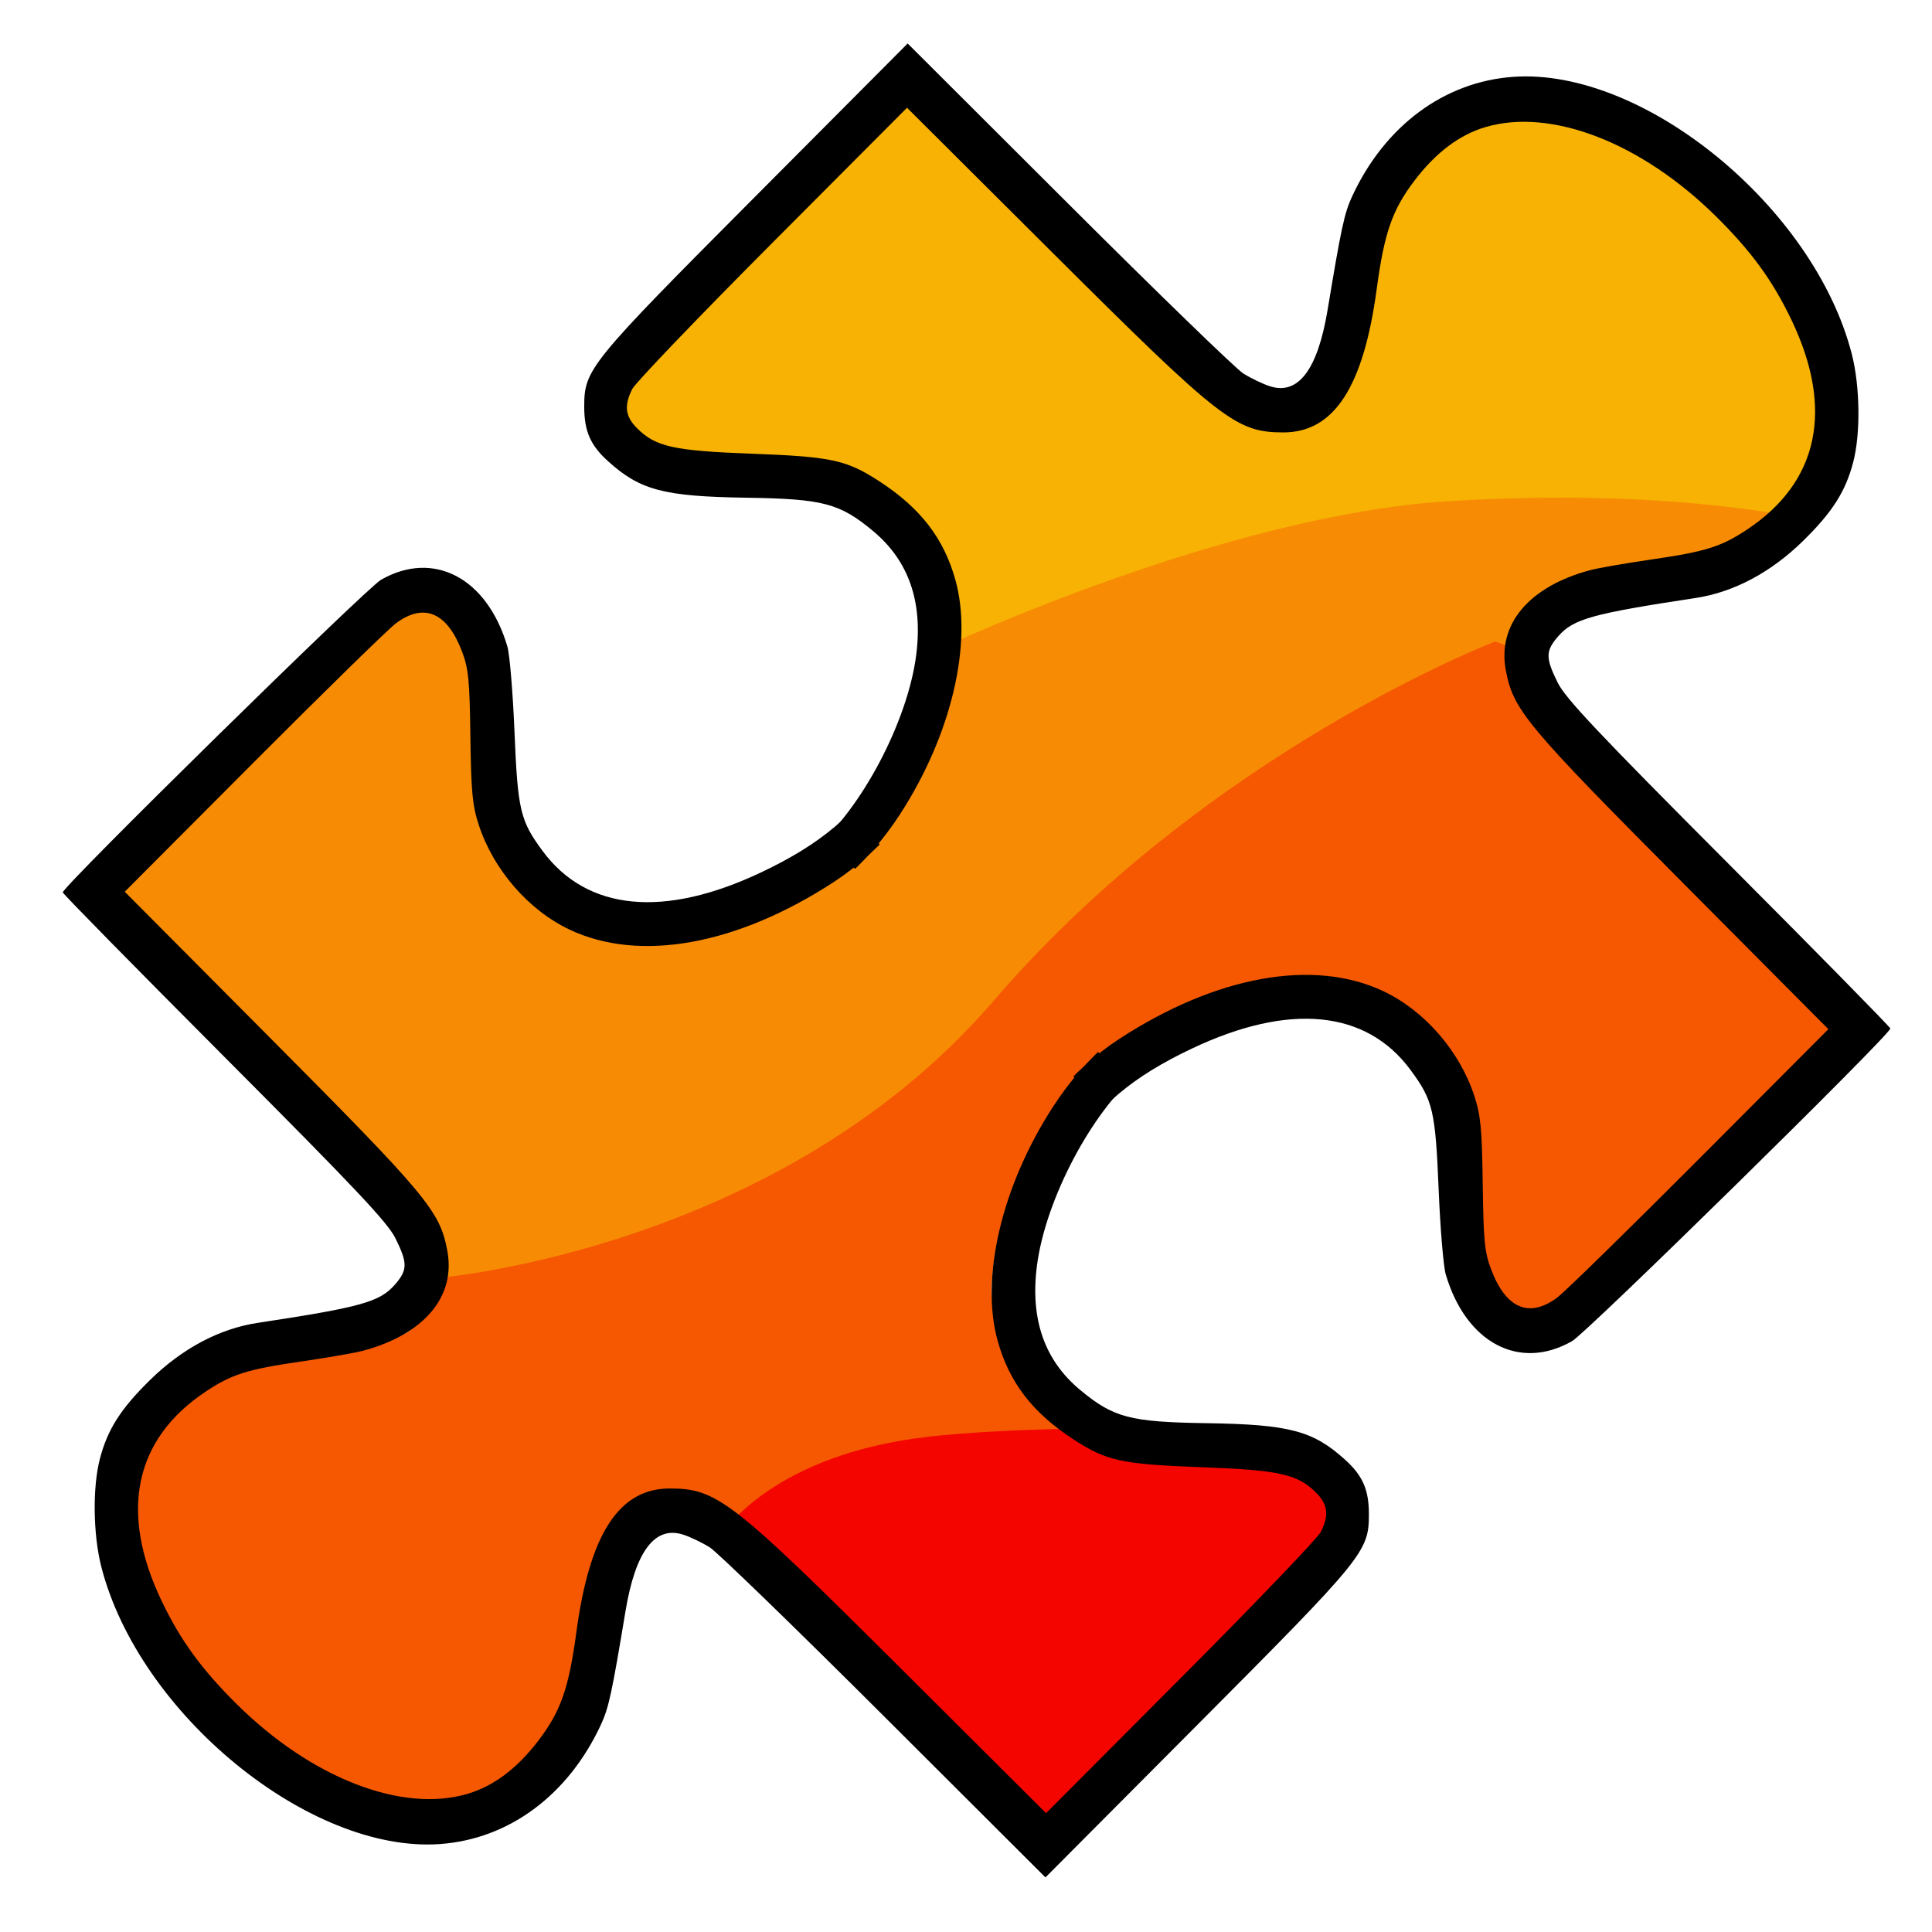 <?xml version="1.0" encoding="UTF-8" standalone="no"?>
<!-- Created with Inkscape (http://www.inkscape.org/) -->

<svg
   version="1.1"
   id="svg8362"
   width="1000"
   height="1000"
   viewBox="0 0 1000 1000"
   sodipodi:docname="puzzle_fire.svg"
   inkscape:version="1.2.2 (732a01da63, 2022-12-09)"
   xmlns:inkscape="http://www.inkscape.org/namespaces/inkscape"
   xmlns:sodipodi="http://sodipodi.sourceforge.net/DTD/sodipodi-0.dtd"
   xmlns="http://www.w3.org/2000/svg"
   xmlns:svg="http://www.w3.org/2000/svg">
  <defs
     id="defs8366">
    <clipPath
       clipPathUnits="userSpaceOnUse"
       id="clipPath9032">
      <path
         style="fill:#ff0000;stroke-width:7.03"
         d="M 118.765,126.073 946.463,913.575 1143.795,-3.654 401.973,-65.777 Z"
         id="path9034" />
    </clipPath>
    <clipPath
       clipPathUnits="userSpaceOnUse"
       id="clipPath9171">
      <path
         style="opacity:1;fill:#c87137;fill-opacity:1;stroke-width:7.03"
         d="m 226.098,661.499 c 0,0 177.003,-14.212 288.114,-143.411 C 625.323,388.889 773.902,332.041 773.902,332.041 L 1033.592,421.189 985.788,828.165 519.38,1023.256 74.935,962.532 -59.432,698.966 83.979,643.411 Z"
         id="path9173" />
    </clipPath>
    <clipPath
       clipPathUnits="userSpaceOnUse"
       id="clipPath12205">
      <path
         style="fill:#f42b00;fill-opacity:1;stroke-width:7.03"
         d="m 374.566,792.983 c 0,0 25.58,-40.197 105.975,-49.333 80.395,-9.136 246.665,-1.827 246.665,-1.827 l -7.309,147.999 -107.802,162.616 -263.11,-107.802 z"
         id="path12207" />
    </clipPath>
    <clipPath
       clipPathUnits="userSpaceOnUse"
       id="clipPath12336">
      <path
         style="fill:#f42b00;fill-opacity:1;stroke-width:7.03"
         d="m 489.676,334.368 c 0,0 144.345,-67.605 259.455,-74.913 115.11,-7.309 184.542,9.136 184.542,9.136 L 1154.758,76.74 743.65,-73.086 226.567,-9.136 230.221,259.455 Z"
         id="path12338" />
    </clipPath>
  </defs>
  <sodipodi:namedview
     id="namedview8364"
     pagecolor="#ffffff"
     bordercolor="#000000"
     borderopacity="0.25"
     inkscape:showpageshadow="2"
     inkscape:pageopacity="0.0"
     inkscape:pagecheckerboard="0"
     inkscape:deskcolor="#d1d1d1"
     showgrid="false"
     inkscape:zoom="0.54730065"
     inkscape:cx="412.02217"
     inkscape:cy="501.55248"
     inkscape:window-width="1920"
     inkscape:window-height="991"
     inkscape:window-x="-9"
     inkscape:window-y="-9"
     inkscape:window-maximized="1"
     inkscape:current-layer="g8368" />
  <g
     inkscape:groupmode="layer"
     inkscape:label="Image"
     id="g8368">
    <path
       style="opacity:1;fill:#f78c04;fill-opacity:1;stroke-width:13.112"
       d="M 473.5,877.791 C 377.627,782.468 369.327,775.879 345.086,775.841 c -27.196,-0.042 -29.646,17.454 -38.055,61.513 -1.958,10.258 -4.878,24.452 -6.49,32.659 -1.611,8.207 -8.323,24.502 -11.565,30.63 -6.974,13.182 -31.63,26.046 -42.098,31.364 -33.652,17.096 -83.153,1.967 -126.356,-38.618 -21.034,-19.76 -33.024,-35.466 -43.471,-56.948 -20.211,-41.558 -17.277,-74.9 8.79,-99.893 15.871,-15.217 28.026,-30.397 65.169,-36.691 36.961,-6.264 53.838,-2.494 64.847,-14.437 9.097,-9.869 12.215,-19.081 10.869,-32.116 -2.301,-22.295 -9.932,-31.602 -101.843,-124.211 L 56.793,460.486 104.277,412.819 c 26.116,-26.216 59.462,-58.921 74.101,-72.677 24.751,-23.258 27.126,-25.011 33.873,-25.011 5.835,0 14.154,-4.342 18.092,0.339 9.449,11.23 18.01,22.429 19.622,61.687 1.695,41.286 -0.552,45.618 10.193,63.73 16.817,28.346 42.176,41.395 75.527,35.837 58.976,-9.827 99.162,-14.274 121.651,-44.21 40.836,-54.357 45.121,-117.291 19.938,-155.309 -10.425,-15.739 -26.764,-23.838 -44.192,-29.842 -4.145,-1.428 -21.386,-4.401 -43.747,-5.203 -40.164,-1.442 -44.672,-2.712 -48.263,-3.939 -10.176,-3.477 -18.652,-27.096 -18.652,-34.427 0,-7.63 4.962,-13.087 86.51,-95.132 L 468.623,48.607 536.81,116.137 c 97.564,96.624 104.414,102.006 129.839,102.006 11.351,0 14.449,-0.738 20.586,-4.902 16.183,-10.982 10.131,-28.746 16.973,-71.214 2.034,-12.628 11.674,-31.111 13.606,-36.608 8.469,-24.095 39.137,-43.304 60.577,-48.482 21.154,-5.109 52.014,2.174 79.712,18.811 17.542,10.537 48.506,39.11 60.156,55.511 19.172,26.989 28.051,50.959 28.053,75.733 0.002,16.294 -0.501,18.781 -6.105,30.163 -7.397,15.026 -12.549,34.25 -29.104,42.262 -8.786,4.252 -19.674,14.299 -44.781,18.569 -37.369,6.356 -58.732,-1.834 -71.08,10.514 -13.434,13.434 -15.367,32.123 -5.366,51.86 6.652,13.127 23.919,31.955 97.574,106.393 l 66.102,66.804 -67.967,68.021 c -37.382,37.411 -71.152,70.239 -75.044,72.95 -13.388,9.326 -32.543,12.436 -40.381,-5.785 -3.576,-8.312 -12.527,-19.975 -13.757,-52.393 -1.557,-41.053 -0.913,-43.286 -12.257,-60.965 -8.05,-12.544 -17.473,-20.99 -30.539,-27.175 -30.061,-14.229 -63.057,-26.427 -104.723,-6.268 -39.766,19.24 -56.649,35.718 -75.714,73.894 -12.808,25.647 -18.411,45.058 -19.921,69.011 -1.303,20.665 13.149,33.986 21.782,51.243 11.437,22.862 30.521,27.95 54.954,31.871 6.663,1.069 24.975,2.77 42.927,3.781 33.316,1.874 45.518,16.359 54.363,22.841 7.803,5.719 3.538,14.498 -0.263,21.848 -1.726,3.338 -21.803,25.036 -44.617,48.219 -22.813,23.183 -54.315,55.37 -70.004,71.527 -15.689,16.157 -29.04,29.36 -29.67,29.34 -0.63,-0.02 -31.78,-30.496 -69.223,-67.724 z"
       id="path9113"
       sodipodi:nodetypes="ssssssssssssscsssssssssssssscsssssssscsssssscssssssssssssssssss" />
    <path
       style="opacity:1;fill:#f55801;fill-opacity:1;stroke-width:13.112"
       d="M 473.5,877.791 C 377.627,782.468 369.327,775.879 345.086,775.841 c -27.196,-0.042 -29.646,17.454 -38.055,61.513 -1.958,10.258 -4.878,24.452 -6.49,32.659 -1.611,8.207 -8.323,24.502 -11.565,30.63 -6.974,13.182 -31.63,26.046 -42.098,31.364 -33.652,17.096 -83.153,1.967 -126.356,-38.618 -21.035,-19.76 -33.024,-35.466 -43.471,-56.948 -20.211,-41.558 -17.277,-74.9 8.79,-99.893 15.871,-15.217 28.026,-30.397 65.169,-36.691 36.961,-6.264 53.838,-2.494 64.847,-14.437 9.097,-9.869 12.215,-19.081 10.869,-32.116 -2.301,-22.295 -9.932,-31.602 -101.843,-124.211 L 56.793,460.485 104.277,412.819 c 26.116,-26.216 59.462,-58.921 74.101,-72.677 24.751,-23.258 27.126,-25.011 33.873,-25.011 5.835,0 14.154,-4.342 18.092,0.339 9.449,11.23 18.01,22.429 19.622,61.687 1.695,41.286 -0.552,45.618 10.193,63.73 16.817,28.346 42.176,41.395 75.527,35.837 58.976,-9.827 99.162,-14.274 121.651,-44.21 40.836,-54.357 45.121,-117.291 19.938,-155.309 -10.425,-15.739 -26.764,-23.838 -44.192,-29.842 -4.145,-1.428 -21.386,-4.401 -43.747,-5.203 -40.164,-1.442 -44.672,-2.712 -48.263,-3.939 -10.176,-3.477 -18.652,-27.096 -18.652,-34.427 0,-7.63 4.962,-13.087 86.51,-95.132 l 59.69,-60.055 68.187,67.53 c 97.564,96.624 104.414,102.006 129.839,102.006 11.351,0 14.449,-0.738 20.586,-4.902 16.183,-10.982 10.131,-28.746 16.973,-71.214 2.034,-12.628 11.674,-31.111 13.606,-36.608 8.469,-24.095 39.137,-43.304 60.577,-48.482 21.154,-5.109 52.014,2.174 79.712,18.811 17.542,10.537 48.506,39.11 60.156,55.511 19.172,26.989 28.051,50.959 28.053,75.733 0.002,16.294 -0.501,18.781 -6.105,30.163 -7.397,15.026 -12.549,34.25 -29.104,42.262 -8.786,4.252 -19.674,14.299 -44.781,18.569 -37.369,6.356 -58.732,-1.834 -71.08,10.514 -13.434,13.434 -15.367,32.123 -5.366,51.86 6.652,13.127 23.919,31.955 97.574,106.393 l 66.102,66.804 -67.967,68.021 c -37.382,37.411 -71.152,70.239 -75.044,72.95 -13.388,9.326 -32.543,12.436 -40.381,-5.785 -3.576,-8.312 -12.527,-19.975 -13.757,-52.393 -1.557,-41.053 -0.913,-43.286 -12.257,-60.965 -8.05,-12.544 -17.473,-20.99 -30.539,-27.175 -30.061,-14.229 -63.057,-26.427 -104.723,-6.268 -39.766,19.24 -56.649,35.718 -75.714,73.894 -12.808,25.647 -18.411,45.058 -19.921,69.011 -1.303,20.665 13.149,33.986 21.782,51.243 11.437,22.862 30.521,27.95 54.954,31.871 6.663,1.069 24.975,2.77 42.927,3.781 33.316,1.874 45.518,16.359 54.363,22.841 7.803,5.719 3.538,14.498 -0.263,21.848 -1.726,3.338 -21.803,25.036 -44.617,48.219 -22.813,23.183 -54.315,55.37 -70.004,71.527 -15.689,16.157 -29.04,29.36 -29.67,29.34 -0.63,-0.02 -31.78,-30.496 -69.223,-67.724 z"
       id="path9111"
       sodipodi:nodetypes="ssssssssssssscsssssssssssssscsssssssscsssssscssssssssssssssssss"
       clip-path="url(#clipPath9171)"
       transform="translate(3.3e-5,2.3e-5)" />
    <path
       style="opacity:1;fill:#f40500;fill-opacity:1;stroke-width:13.112"
       d="M 473.5,877.791 C 377.627,782.468 369.327,775.879 345.086,775.841 c -27.196,-0.042 -29.646,17.454 -38.055,61.513 -1.958,10.258 -4.878,24.452 -6.49,32.659 -1.611,8.207 -8.323,24.502 -11.565,30.63 -6.974,13.182 -31.63,26.046 -42.098,31.364 -33.652,17.096 -83.153,1.967 -126.356,-38.618 -21.035,-19.76 -33.024,-35.466 -43.471,-56.948 -20.211,-41.558 -17.277,-74.9 8.79,-99.893 15.871,-15.217 28.026,-30.397 65.169,-36.691 36.961,-6.264 53.838,-2.494 64.847,-14.437 9.097,-9.869 12.215,-19.081 10.869,-32.116 -2.301,-22.295 -9.932,-31.602 -101.843,-124.211 L 56.793,460.485 104.277,412.819 c 26.116,-26.216 59.462,-58.921 74.101,-72.677 24.751,-23.258 27.126,-25.011 33.873,-25.011 5.835,0 14.154,-4.342 18.092,0.339 9.449,11.23 18.01,22.429 19.622,61.687 1.695,41.286 -0.552,45.618 10.193,63.73 16.817,28.346 42.176,41.395 75.527,35.837 58.976,-9.827 99.162,-14.274 121.651,-44.21 40.836,-54.357 45.121,-117.291 19.938,-155.309 -10.425,-15.739 -26.764,-23.838 -44.192,-29.842 -4.145,-1.428 -21.386,-4.401 -43.747,-5.203 -40.164,-1.442 -44.672,-2.712 -48.263,-3.939 -10.176,-3.477 -18.652,-27.096 -18.652,-34.427 0,-7.63 4.962,-13.087 86.51,-95.132 l 59.69,-60.055 68.187,67.53 c 97.564,96.624 104.414,102.006 129.839,102.006 11.351,0 14.449,-0.738 20.586,-4.902 16.183,-10.982 10.131,-28.746 16.973,-71.214 2.034,-12.628 11.674,-31.111 13.606,-36.608 8.469,-24.095 39.137,-43.304 60.577,-48.482 21.154,-5.109 52.014,2.174 79.712,18.811 17.542,10.537 48.506,39.11 60.156,55.511 19.172,26.989 28.051,50.959 28.053,75.733 0.002,16.294 -0.501,18.781 -6.105,30.163 -7.397,15.026 -12.549,34.25 -29.104,42.262 -8.786,4.252 -19.674,14.299 -44.781,18.569 -37.369,6.356 -58.732,-1.834 -71.08,10.514 -13.434,13.434 -15.367,32.123 -5.366,51.86 6.652,13.127 23.919,31.955 97.574,106.393 l 66.102,66.804 -67.967,68.021 c -37.382,37.411 -71.152,70.239 -75.044,72.95 -13.388,9.326 -32.543,12.436 -40.381,-5.785 -3.576,-8.312 -12.527,-19.975 -13.757,-52.393 -1.557,-41.053 -0.913,-43.286 -12.257,-60.965 -8.05,-12.544 -17.473,-20.99 -30.539,-27.175 -30.061,-14.229 -63.057,-26.427 -104.723,-6.268 -39.766,19.24 -56.649,35.718 -75.714,73.894 -12.808,25.647 -18.411,45.058 -19.921,69.011 -1.303,20.665 13.149,33.986 21.782,51.243 11.437,22.862 30.521,27.95 54.954,31.871 6.663,1.069 24.975,2.77 42.927,3.781 33.316,1.874 45.518,16.359 54.363,22.841 7.803,5.719 3.538,14.498 -0.263,21.848 -1.726,3.338 -21.803,25.036 -44.617,48.219 -22.813,23.183 -54.315,55.37 -70.004,71.527 -15.689,16.157 -29.04,29.36 -29.67,29.34 -0.63,-0.02 -31.78,-30.496 -69.223,-67.724 z"
       id="path11684"
       sodipodi:nodetypes="ssssssssssssscsssssssssssssscsssssssscsssssscssssssssssssssssss"
       clip-path="url(#clipPath12205)"
       transform="translate(3.3e-5,2.3e-5)" />
    <path
       style="opacity:1;fill:#f7b203;fill-opacity:1;stroke-width:13.112"
       d="M 473.5,877.791 C 377.627,782.468 369.327,775.879 345.086,775.841 c -27.196,-0.042 -29.646,17.454 -38.055,61.513 -1.958,10.258 -4.878,24.452 -6.49,32.659 -1.611,8.207 -8.323,24.502 -11.565,30.63 -6.974,13.182 -31.63,26.046 -42.098,31.364 -33.652,17.096 -83.153,1.967 -126.356,-38.618 -21.034,-19.76 -33.024,-35.466 -43.471,-56.948 -20.211,-41.558 -17.277,-74.9 8.79,-99.893 15.871,-15.217 28.026,-30.397 65.169,-36.691 36.961,-6.264 53.838,-2.494 64.847,-14.437 9.097,-9.869 12.215,-19.081 10.869,-32.116 -2.301,-22.295 -9.932,-31.602 -101.843,-124.211 L 56.793,460.486 104.277,412.819 c 26.116,-26.216 59.462,-58.921 74.101,-72.677 24.751,-23.258 27.126,-25.011 33.873,-25.011 5.835,0 14.154,-4.342 18.092,0.339 9.449,11.23 18.01,22.429 19.622,61.687 1.695,41.286 -0.552,45.618 10.193,63.73 16.817,28.346 42.176,41.395 75.527,35.837 58.976,-9.827 99.162,-14.274 121.651,-44.21 40.836,-54.357 45.121,-117.291 19.938,-155.309 -10.425,-15.739 -26.764,-23.838 -44.192,-29.842 -4.145,-1.428 -21.386,-4.401 -43.747,-5.203 -40.164,-1.442 -44.672,-2.712 -48.263,-3.939 -10.176,-3.477 -18.652,-27.096 -18.652,-34.427 0,-7.63 4.962,-13.087 86.51,-95.132 L 468.623,48.607 536.81,116.137 c 97.564,96.624 104.414,102.006 129.839,102.006 11.351,0 14.449,-0.738 20.586,-4.902 16.183,-10.982 10.131,-28.746 16.973,-71.214 2.034,-12.628 11.674,-31.111 13.606,-36.608 8.469,-24.095 39.137,-43.304 60.577,-48.482 21.154,-5.109 52.014,2.174 79.712,18.811 17.542,10.537 48.506,39.11 60.156,55.511 19.172,26.989 28.051,50.959 28.053,75.733 0.002,16.294 -0.501,18.781 -6.105,30.163 -7.397,15.026 -12.549,34.25 -29.104,42.262 -8.786,4.252 -19.674,14.299 -44.781,18.569 -37.369,6.356 -58.732,-1.834 -71.08,10.514 -13.434,13.434 -15.367,32.123 -5.366,51.86 6.652,13.127 23.919,31.955 97.574,106.393 l 66.102,66.804 -67.967,68.021 c -37.382,37.411 -71.152,70.239 -75.044,72.95 -13.388,9.326 -32.543,12.436 -40.381,-5.785 -3.576,-8.312 -12.527,-19.975 -13.757,-52.393 -1.557,-41.053 -0.913,-43.286 -12.257,-60.965 -8.05,-12.544 -17.473,-20.99 -30.539,-27.175 -30.061,-14.229 -63.057,-26.427 -104.723,-6.268 -39.766,19.24 -56.649,35.718 -75.714,73.894 -12.808,25.647 -18.411,45.058 -19.921,69.011 -1.303,20.665 13.149,33.986 21.782,51.243 11.437,22.862 30.521,27.95 54.954,31.871 6.663,1.069 24.975,2.77 42.927,3.781 33.316,1.874 45.518,16.359 54.363,22.841 7.803,5.719 3.538,14.498 -0.263,21.848 -1.726,3.338 -21.803,25.036 -44.617,48.219 -22.813,23.183 -54.315,55.37 -70.004,71.527 -15.689,16.157 -29.04,29.36 -29.67,29.34 -0.63,-0.02 -31.78,-30.496 -69.223,-67.724 z"
       id="path12278"
       sodipodi:nodetypes="ssssssssssssscsssssssssssssscsssssssscsssssscssssssssssssssssss"
       clip-path="url(#clipPath12336)" />
    <g
       id="g9040"
       transform="translate(27.407,-36.543)">
      <path
         style="fill:#000000;stroke-width:12.845"
         d="m 249.406,974.625 c -12.683,-1.626 -35.883,-6.81 -39.866,-8.907 -1.658,-0.873 0.623,-3.579 7.309,-8.675 29.025,-22.12 55.336,-55.6 64.212,-81.708 3.059,-8.999 4.28,-32.14 1.691,-32.068 -0.754,0.021 -4.504,4.952 -8.333,10.959 -3.829,6.006 -13.598,17.931 -21.709,26.499 -26.487,27.982 -57.756,46.536 -94.661,56.169 -19.103,4.986 -23.668,5.486 -50.247,5.497 -24.789,0.011 -32.555,-0.715 -51.073,-4.772 -23.365,-5.119 -46.645,-11.747 -49.087,-13.976 -0.822,-0.75 6.167,-5.128 15.531,-9.729 44.465,-21.849 74.017,-66.899 82.662,-126.011 1.584,-10.833 2.881,-26.095 2.881,-33.914 0,-12.047 -4.092,-47.027 -8.418,-71.959 l -1.181,-6.805 11.651,1.038 c 15.081,1.343 36.435,-3.104 45.687,-9.516 9.14,-6.334 13.274,-16.998 12.223,-31.527 -0.43,-5.942 -2.194,-12.959 -3.921,-15.594 -6.703,-10.231 -30.48,-4.483 -55.464,13.407 -5.607,4.015 -10.845,6.899 -11.64,6.408 -2.157,-1.333 -6.581,-22.6 -10.06,-48.358 -2.25,-16.657 -2.824,-30.011 -2.121,-49.333 2.245,-61.666 17.78,-111.517 49.059,-157.424 15.435,-22.654 55.387,-62.966 69.097,-69.721 27.779,-13.687 52.888,0.853 63.376,36.7 2.283,7.803 3.157,18.852 3.432,43.359 0.325,29.042 0.842,34.118 4.418,43.399 7.662,19.881 25.085,36.838 43.041,41.891 9.301,2.617 33.869,2.518 45.439,-0.184 23.507,-5.49 56.903,-22.445 76.463,-38.822 24.38,-20.412 48.278,-65.774 52.686,-100.007 3.554,-27.597 -3.839,-48.87 -22.335,-64.265 -17.27,-14.376 -25.835,-16.631 -65.435,-17.229 -42.828,-0.647 -55.067,-3.862 -71.647,-18.823 -9.203,-8.304 -12.402,-15.592 -12.402,-28.257 0,-19.385 2.283,-22.191 88.559,-108.843 l 78.848,-79.191 83.387,83.22 c 45.863,45.771 86.513,85.186 90.333,87.589 3.82,2.403 9.979,5.365 13.686,6.582 14.709,4.828 24.809,-8.5 29.957,-39.531 7.066,-42.597 8.682,-50.063 12.714,-58.766 16.915,-36.509 47.65,-59.296 83.395,-61.828 67.489,-4.781 155.785,67.543 175.217,143.521 4.265,16.675 4.591,41.083 0.746,55.845 -3.967,15.232 -10.693,25.819 -25.89,40.756 -16.652,16.366 -35.95,26.635 -55.676,29.627 -53.508,8.115 -63.226,10.814 -71.056,19.732 -6.686,7.615 -6.743,11.186 -0.381,24.035 4.082,8.245 20.704,25.875 88.617,93.994 45.976,46.115 83.592,84.399 83.592,85.075 0,3.15 -157.034,157.406 -164.713,161.798 -27.267,15.598 -54.955,0.975 -65.425,-34.554 -1.185,-4.02 -2.833,-23.753 -3.663,-43.852 -1.69,-40.909 -2.937,-46.213 -14.574,-61.965 -22.916,-31.02 -62.749,-34.915 -113.109,-11.059 -31.009,14.689 -48.912,29.84 -66.126,55.959 -33.264,50.473 -38.074,101.812 -12.093,129.079 16.169,16.97 32.699,22.266 69.633,22.312 27.923,0.035 45.617,2.847 59.165,9.406 27.008,13.074 34.768,36.886 19.985,61.325 -7.626,12.607 -43.074,47.375 -64.46,63.222 -32.776,24.288 -80.993,43.659 -123.389,49.572 -20.734,2.892 -53.844,3.659 -70.672,1.638 l -9.518,-1.143 11.345,-9.006 c 12.913,-10.251 16.282,-14.016 21.746,-24.305 10.381,-19.547 -0.375,-47.212 -22.676,-58.325 -23.913,-11.916 -34.032,-1.948 -34.238,33.732 -0.133,22.97 -8.171,45.602 -22.273,62.71 -12.427,15.077 -38.697,28.42 -65.51,33.274 -14.989,2.714 -57.726,3.06 -76.74,0.622 z m 79.179,-24.307 c 26.069,-5.876 46.026,-19.774 55.059,-38.343 4.946,-10.167 8.187,-28.367 8.244,-46.295 0.041,-12.932 5.24,-28.805 12.107,-36.966 10.333,-12.28 34.758,-14.469 54.374,-4.871 11.86,5.803 26.401,20.74 33.249,34.154 7.03,13.773 8.209,33.249 2.859,47.246 -2.09,5.467 -3.55,10.19 -3.245,10.494 1.313,1.313 32.774,-3.64 48.742,-7.673 30.919,-7.81 57.031,-19.251 81.258,-35.604 24.261,-16.375 60.014,-51.374 66.978,-65.565 3.811,-7.765 3.833,-8.196 0.723,-13.971 -6.88,-12.775 -33.1,-20.553 -61.306,-18.186 -7.537,0.632 -20.682,0.267 -29.211,-0.812 -41.219,-5.216 -74.992,-37.208 -80.362,-76.126 -7.211,-52.26 29.692,-125.703 79.484,-158.185 50.239,-32.774 100.765,-41.868 136.958,-24.652 21.248,10.107 39.38,31.051 46.917,54.193 3.278,10.065 3.937,17.032 4.322,45.679 0.395,29.431 0.96,35.137 4.369,44.12 7.653,20.168 19.662,25.283 34.124,14.534 3.919,-2.913 37.114,-35.372 73.767,-72.132 l 66.641,-66.836 -74.1,-74.497 c -82.748,-83.191 -89.002,-90.691 -92.864,-111.362 -4.429,-23.706 11.975,-43.2 43.493,-51.687 4.19,-1.128 18.506,-3.627 31.814,-5.553 28.086,-4.065 36.151,-6.588 49.608,-15.521 37.102,-24.627 45.062,-62.375 22.897,-108.587 -9.773,-20.375 -20.629,-35.278 -38.839,-53.318 -38.676,-38.315 -85.512,-56.481 -119.554,-46.372 -13.438,3.991 -25.59,13.14 -36.562,27.53 -11.587,15.195 -15.742,27.073 -19.669,56.23 -6.845,50.81 -22.132,74.29 -48.348,74.258 -24.44,-0.03 -32.175,-6.058 -119.798,-93.361 L 487.748,57.592 418.105,127.462 c -38.304,38.428 -70.964,72.501 -72.579,75.717 -4.327,8.62 -3.644,14.175 2.499,20.318 9.583,9.583 18.998,11.669 59.43,13.169 41.112,1.525 48.945,3.218 65.913,14.245 21.365,13.885 33.459,29.584 39.458,51.217 9.066,32.695 -2.116,80.063 -28.546,120.919 -17.218,26.616 -40.313,46.343 -73.825,63.059 -42.26,21.079 -82.724,24.505 -113.115,9.577 -14.528,-7.136 -32.586,-25.884 -40.371,-41.911 -7.228,-14.881 -9.359,-28.979 -9.377,-62.019 -0.017,-30.675 -3.23,-43.852 -13.207,-54.146 -11.069,-11.42 -20.77,-6.683 -51.757,25.276 -41.328,42.624 -57.895,74.75 -71.305,138.271 -2.92,13.833 -4.155,51.252 -2.452,74.288 1.036,14.009 2.246,26.057 2.689,26.774 0.443,0.717 6.767,-1.259 14.054,-4.39 10.856,-4.666 15.745,-5.706 27.078,-5.761 17.972,-0.088 26.349,4.89 33.777,20.073 4.241,8.667 5.056,12.761 5.205,26.13 0.154,13.858 -0.465,17.159 -4.921,26.234 -8.521,17.352 -25.173,28.596 -48.877,33.004 l -11.207,2.084 1.011,6.5 c 2.519,16.194 3.353,64.176 1.402,80.711 -5.298,44.921 -24.689,87.194 -53.367,116.345 -6.22,6.323 -10.882,11.923 -10.36,12.445 1.976,1.976 24.883,4.308 42.664,4.344 43.98,0.087 81.147,-13.249 114.383,-41.043 17.239,-14.416 32.064,-33.813 55.325,-72.386 l 20.099,-33.33 2.918,20.867 c 1.605,11.477 3.969,28.255 5.254,37.285 1.285,9.03 1.883,21.774 1.329,28.321 -2.005,23.698 -15.286,51.363 -37.108,77.298 -6.422,7.632 -11.676,14.28 -11.676,14.773 0,3.671 52.17,2.628 70.043,-1.401 z"
         id="path9028"
         clip-path="url(#clipPath9032)"
         transform="translate(-45.679,34.716)" />
      <path
         style="opacity:1;fill:#000000;stroke-width:12.845"
         d="m 249.406,974.625 c -12.683,-1.626 -35.883,-6.81 -39.866,-8.907 -1.658,-0.873 0.623,-3.579 7.309,-8.675 29.025,-22.12 55.336,-55.6 64.212,-81.708 3.059,-8.999 4.28,-32.14 1.691,-32.068 -0.754,0.021 -4.504,4.952 -8.333,10.959 -3.829,6.006 -13.598,17.931 -21.709,26.499 -26.487,27.982 -57.756,46.536 -94.661,56.169 -19.103,4.986 -23.668,5.486 -50.247,5.497 -24.789,0.011 -32.555,-0.715 -51.073,-4.772 -23.365,-5.119 -46.645,-11.747 -49.087,-13.976 -0.822,-0.75 6.167,-5.128 15.531,-9.729 44.465,-21.849 74.017,-66.899 82.662,-126.011 1.584,-10.833 2.881,-26.095 2.881,-33.914 0,-12.047 -4.092,-47.027 -8.418,-71.959 l -1.181,-6.805 11.651,1.038 c 15.081,1.343 36.435,-3.104 45.687,-9.516 9.14,-6.334 13.274,-16.998 12.223,-31.527 -0.43,-5.942 -2.194,-12.959 -3.921,-15.594 -6.703,-10.231 -30.48,-4.483 -55.464,13.407 -5.607,4.015 -10.845,6.899 -11.64,6.408 -2.157,-1.333 -6.581,-22.6 -10.06,-48.358 -2.25,-16.657 -2.824,-30.011 -2.121,-49.333 2.245,-61.666 17.78,-111.517 49.059,-157.424 15.435,-22.654 55.387,-62.966 69.097,-69.721 27.779,-13.687 52.888,0.853 63.376,36.7 2.283,7.803 3.157,18.852 3.432,43.359 0.325,29.042 0.842,34.118 4.418,43.399 7.662,19.881 25.085,36.838 43.041,41.891 9.301,2.617 33.869,2.518 45.439,-0.184 23.507,-5.49 56.903,-22.445 76.463,-38.822 24.38,-20.412 48.278,-65.774 52.686,-100.007 3.554,-27.597 -3.839,-48.87 -22.335,-64.265 -17.27,-14.376 -25.835,-16.631 -65.435,-17.229 -42.828,-0.647 -55.067,-3.862 -71.647,-18.823 -9.203,-8.304 -12.402,-15.592 -12.402,-28.257 0,-19.385 2.283,-22.191 88.559,-108.843 l 78.848,-79.191 83.387,83.22 c 45.863,45.771 86.513,85.186 90.333,87.589 3.82,2.403 9.979,5.365 13.686,6.582 14.709,4.828 24.809,-8.5 29.957,-39.531 7.066,-42.597 8.682,-50.063 12.714,-58.766 16.915,-36.509 47.65,-59.296 83.395,-61.828 67.489,-4.781 155.785,67.543 175.217,143.521 4.265,16.675 4.591,41.083 0.746,55.845 -3.967,15.232 -10.693,25.819 -25.89,40.756 -16.652,16.366 -35.95,26.635 -55.676,29.627 -53.508,8.115 -63.226,10.814 -71.056,19.732 -6.686,7.615 -6.743,11.186 -0.381,24.035 4.082,8.245 20.704,25.875 88.617,93.994 45.976,46.115 83.592,84.399 83.592,85.075 0,3.15 -157.034,157.406 -164.713,161.798 -27.267,15.598 -54.955,0.975 -65.425,-34.554 -1.185,-4.02 -2.833,-23.753 -3.663,-43.852 -1.69,-40.909 -2.937,-46.213 -14.574,-61.965 -22.916,-31.02 -62.749,-34.915 -113.109,-11.059 -31.009,14.689 -48.912,29.84 -66.126,55.959 -33.264,50.473 -38.074,101.812 -12.093,129.079 16.169,16.97 32.699,22.266 69.633,22.312 27.923,0.035 45.617,2.847 59.165,9.406 27.008,13.074 34.768,36.886 19.985,61.325 -7.626,12.607 -43.074,47.375 -64.46,63.222 -32.776,24.288 -80.993,43.659 -123.389,49.572 -20.734,2.892 -53.844,3.659 -70.672,1.638 l -9.518,-1.143 11.345,-9.006 c 12.913,-10.251 16.282,-14.016 21.746,-24.305 10.381,-19.547 -0.375,-47.212 -22.676,-58.325 -23.913,-11.916 -34.032,-1.948 -34.238,33.732 -0.133,22.97 -8.171,45.602 -22.273,62.71 -12.427,15.077 -38.697,28.42 -65.51,33.274 -14.989,2.714 -57.726,3.06 -76.74,0.622 z m 79.179,-24.307 c 26.069,-5.876 46.026,-19.774 55.059,-38.343 4.946,-10.167 8.187,-28.367 8.244,-46.295 0.041,-12.932 5.24,-28.805 12.107,-36.966 10.333,-12.28 34.758,-14.469 54.374,-4.871 11.86,5.803 26.401,20.74 33.249,34.154 7.03,13.773 8.209,33.249 2.859,47.246 -2.09,5.467 -3.55,10.19 -3.245,10.494 1.313,1.313 32.774,-3.64 48.742,-7.673 30.919,-7.81 57.031,-19.251 81.258,-35.604 24.261,-16.375 60.014,-51.374 66.978,-65.565 3.811,-7.765 3.833,-8.196 0.723,-13.971 -6.88,-12.775 -33.1,-20.553 -61.306,-18.186 -7.537,0.632 -20.682,0.267 -29.211,-0.812 -41.219,-5.216 -74.992,-37.208 -80.362,-76.126 -7.211,-52.26 29.692,-125.703 79.484,-158.185 50.239,-32.774 100.765,-41.868 136.958,-24.652 21.248,10.107 39.38,31.051 46.917,54.193 3.278,10.065 3.937,17.032 4.322,45.679 0.395,29.431 0.96,35.137 4.369,44.12 7.653,20.168 19.662,25.283 34.124,14.534 3.919,-2.913 37.114,-35.372 73.767,-72.132 l 66.641,-66.836 -74.1,-74.497 c -82.748,-83.191 -89.002,-90.691 -92.864,-111.362 -4.429,-23.706 11.975,-43.2 43.493,-51.687 4.19,-1.128 18.506,-3.627 31.814,-5.553 28.086,-4.065 36.151,-6.588 49.608,-15.521 37.102,-24.627 45.062,-62.375 22.897,-108.587 -9.773,-20.375 -20.629,-35.278 -38.839,-53.318 -38.676,-38.315 -85.512,-56.481 -119.554,-46.372 -13.438,3.991 -25.59,13.14 -36.562,27.53 -11.587,15.195 -15.742,27.073 -19.669,56.23 -6.845,50.81 -22.132,74.29 -48.348,74.258 -24.44,-0.03 -32.175,-6.058 -119.798,-93.361 L 487.748,57.592 418.105,127.462 c -38.304,38.428 -70.964,72.501 -72.579,75.717 -4.327,8.62 -3.644,14.175 2.499,20.318 9.583,9.583 18.998,11.669 59.43,13.169 41.112,1.525 48.945,3.218 65.913,14.245 21.365,13.885 33.459,29.584 39.458,51.217 9.066,32.695 -2.116,80.063 -28.546,120.919 -17.218,26.616 -40.313,46.343 -73.825,63.059 -42.26,21.079 -82.724,24.505 -113.115,9.577 -14.528,-7.136 -32.586,-25.884 -40.371,-41.911 -7.228,-14.881 -9.359,-28.979 -9.377,-62.019 -0.017,-30.675 -3.23,-43.852 -13.207,-54.146 -11.069,-11.42 -20.77,-6.683 -51.757,25.276 -41.328,42.624 -57.895,74.75 -71.305,138.271 -2.92,13.833 -4.155,51.252 -2.452,74.288 1.036,14.009 2.246,26.057 2.689,26.774 0.443,0.717 6.767,-1.259 14.054,-4.39 10.856,-4.666 15.745,-5.706 27.078,-5.761 17.972,-0.088 26.349,4.89 33.777,20.073 4.241,8.667 5.056,12.761 5.205,26.13 0.154,13.858 -0.465,17.159 -4.921,26.234 -8.521,17.352 -25.173,28.596 -48.877,33.004 l -11.207,2.084 1.011,6.5 c 2.519,16.194 3.353,64.176 1.402,80.711 -5.298,44.921 -24.689,87.194 -53.367,116.345 -6.22,6.323 -10.882,11.923 -10.36,12.445 1.976,1.976 24.883,4.308 42.664,4.344 43.98,0.087 81.147,-13.249 114.383,-41.043 17.239,-14.416 32.064,-33.813 55.325,-72.386 l 20.099,-33.33 2.918,20.867 c 1.605,11.477 3.969,28.255 5.254,37.285 1.285,9.03 1.883,21.774 1.329,28.321 -2.005,23.698 -15.286,51.363 -37.108,77.298 -6.422,7.632 -11.676,14.28 -11.676,14.773 0,3.671 52.17,2.628 70.043,-1.401 z"
         id="path9036"
         clip-path="url(#clipPath9032)"
         transform="rotate(180,500.898,516.312)" />
    </g>
  </g>
</svg>
